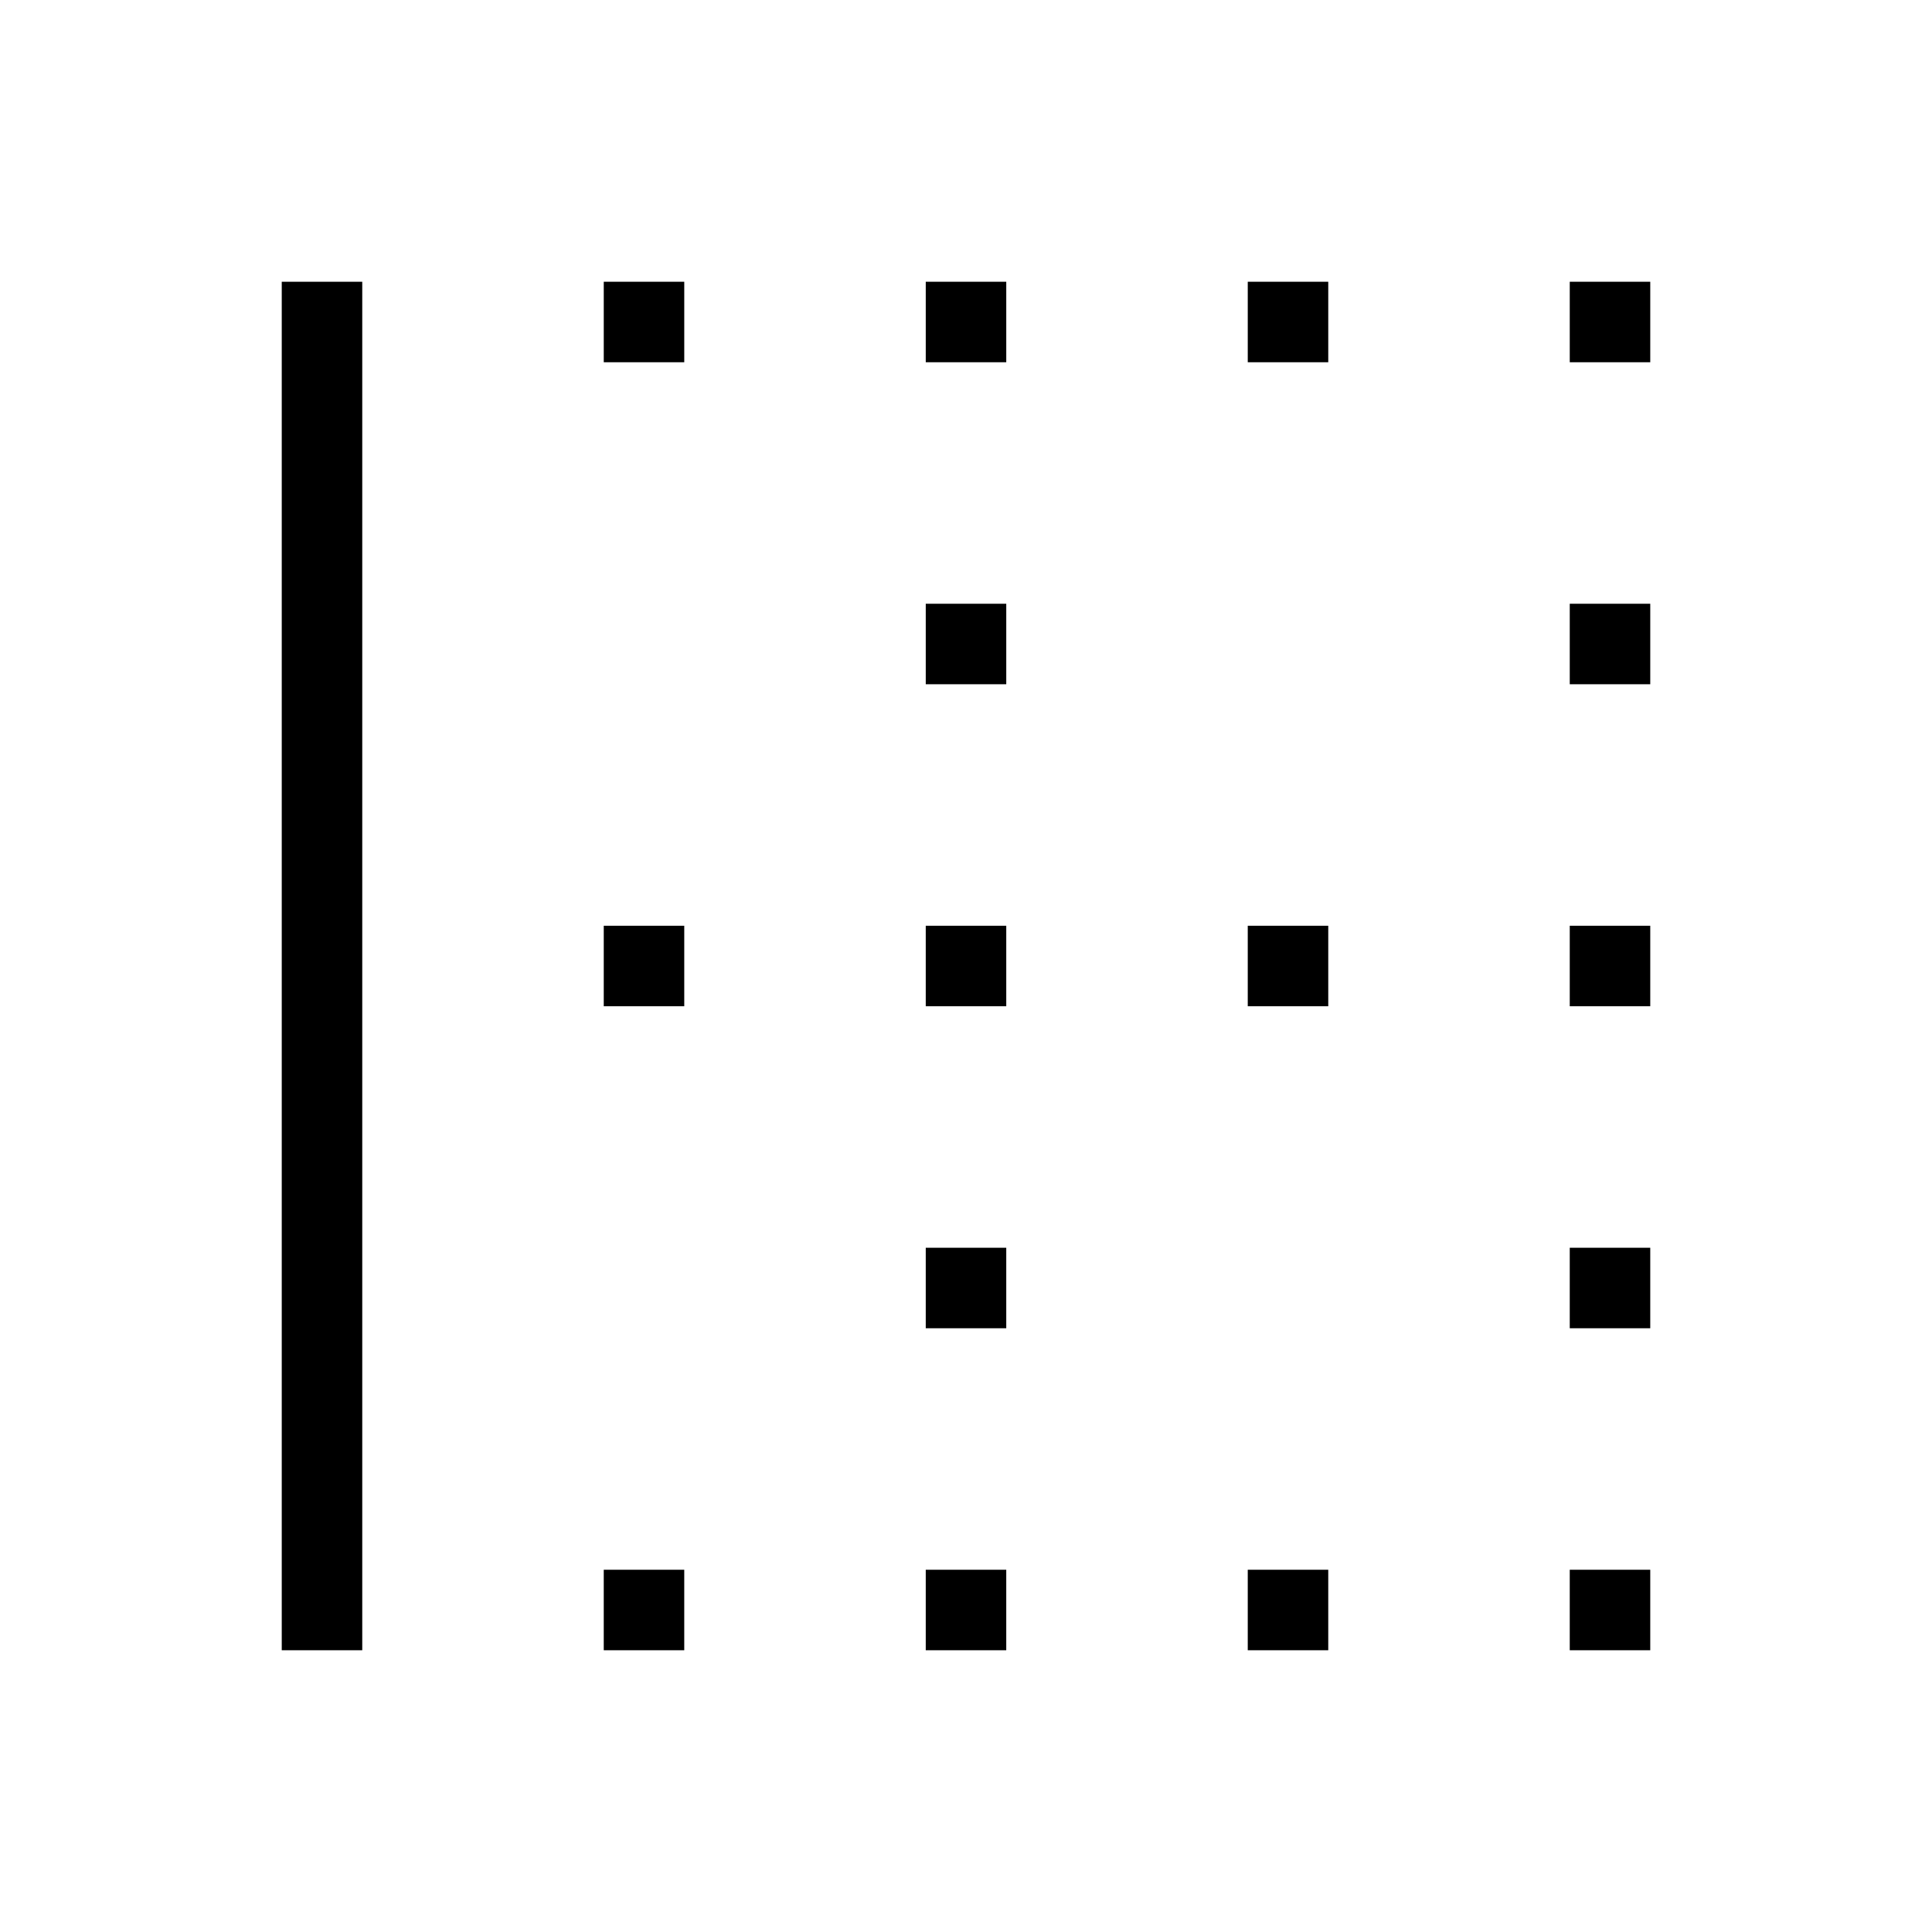 <svg xmlns="http://www.w3.org/2000/svg" height="24" width="24"><path d="M3.5 20.5v-17h1v17Zm4 0v-1h1v1Zm4 0v-1h1v1Zm4 0v-1h1v1Zm4 0v-1h1v1Zm-8-4v-1h1v1Zm8 0v-1h1v1Zm-12-4v-1h1v1Zm4 0v-1h1v1Zm4 0v-1h1v1Zm4 0v-1h1v1Zm-8-4v-1h1v1Zm8 0v-1h1v1Zm-12-4v-1h1v1Zm4 0v-1h1v1Zm4 0v-1h1v1Zm4 0v-1h1v1Z"/></svg>